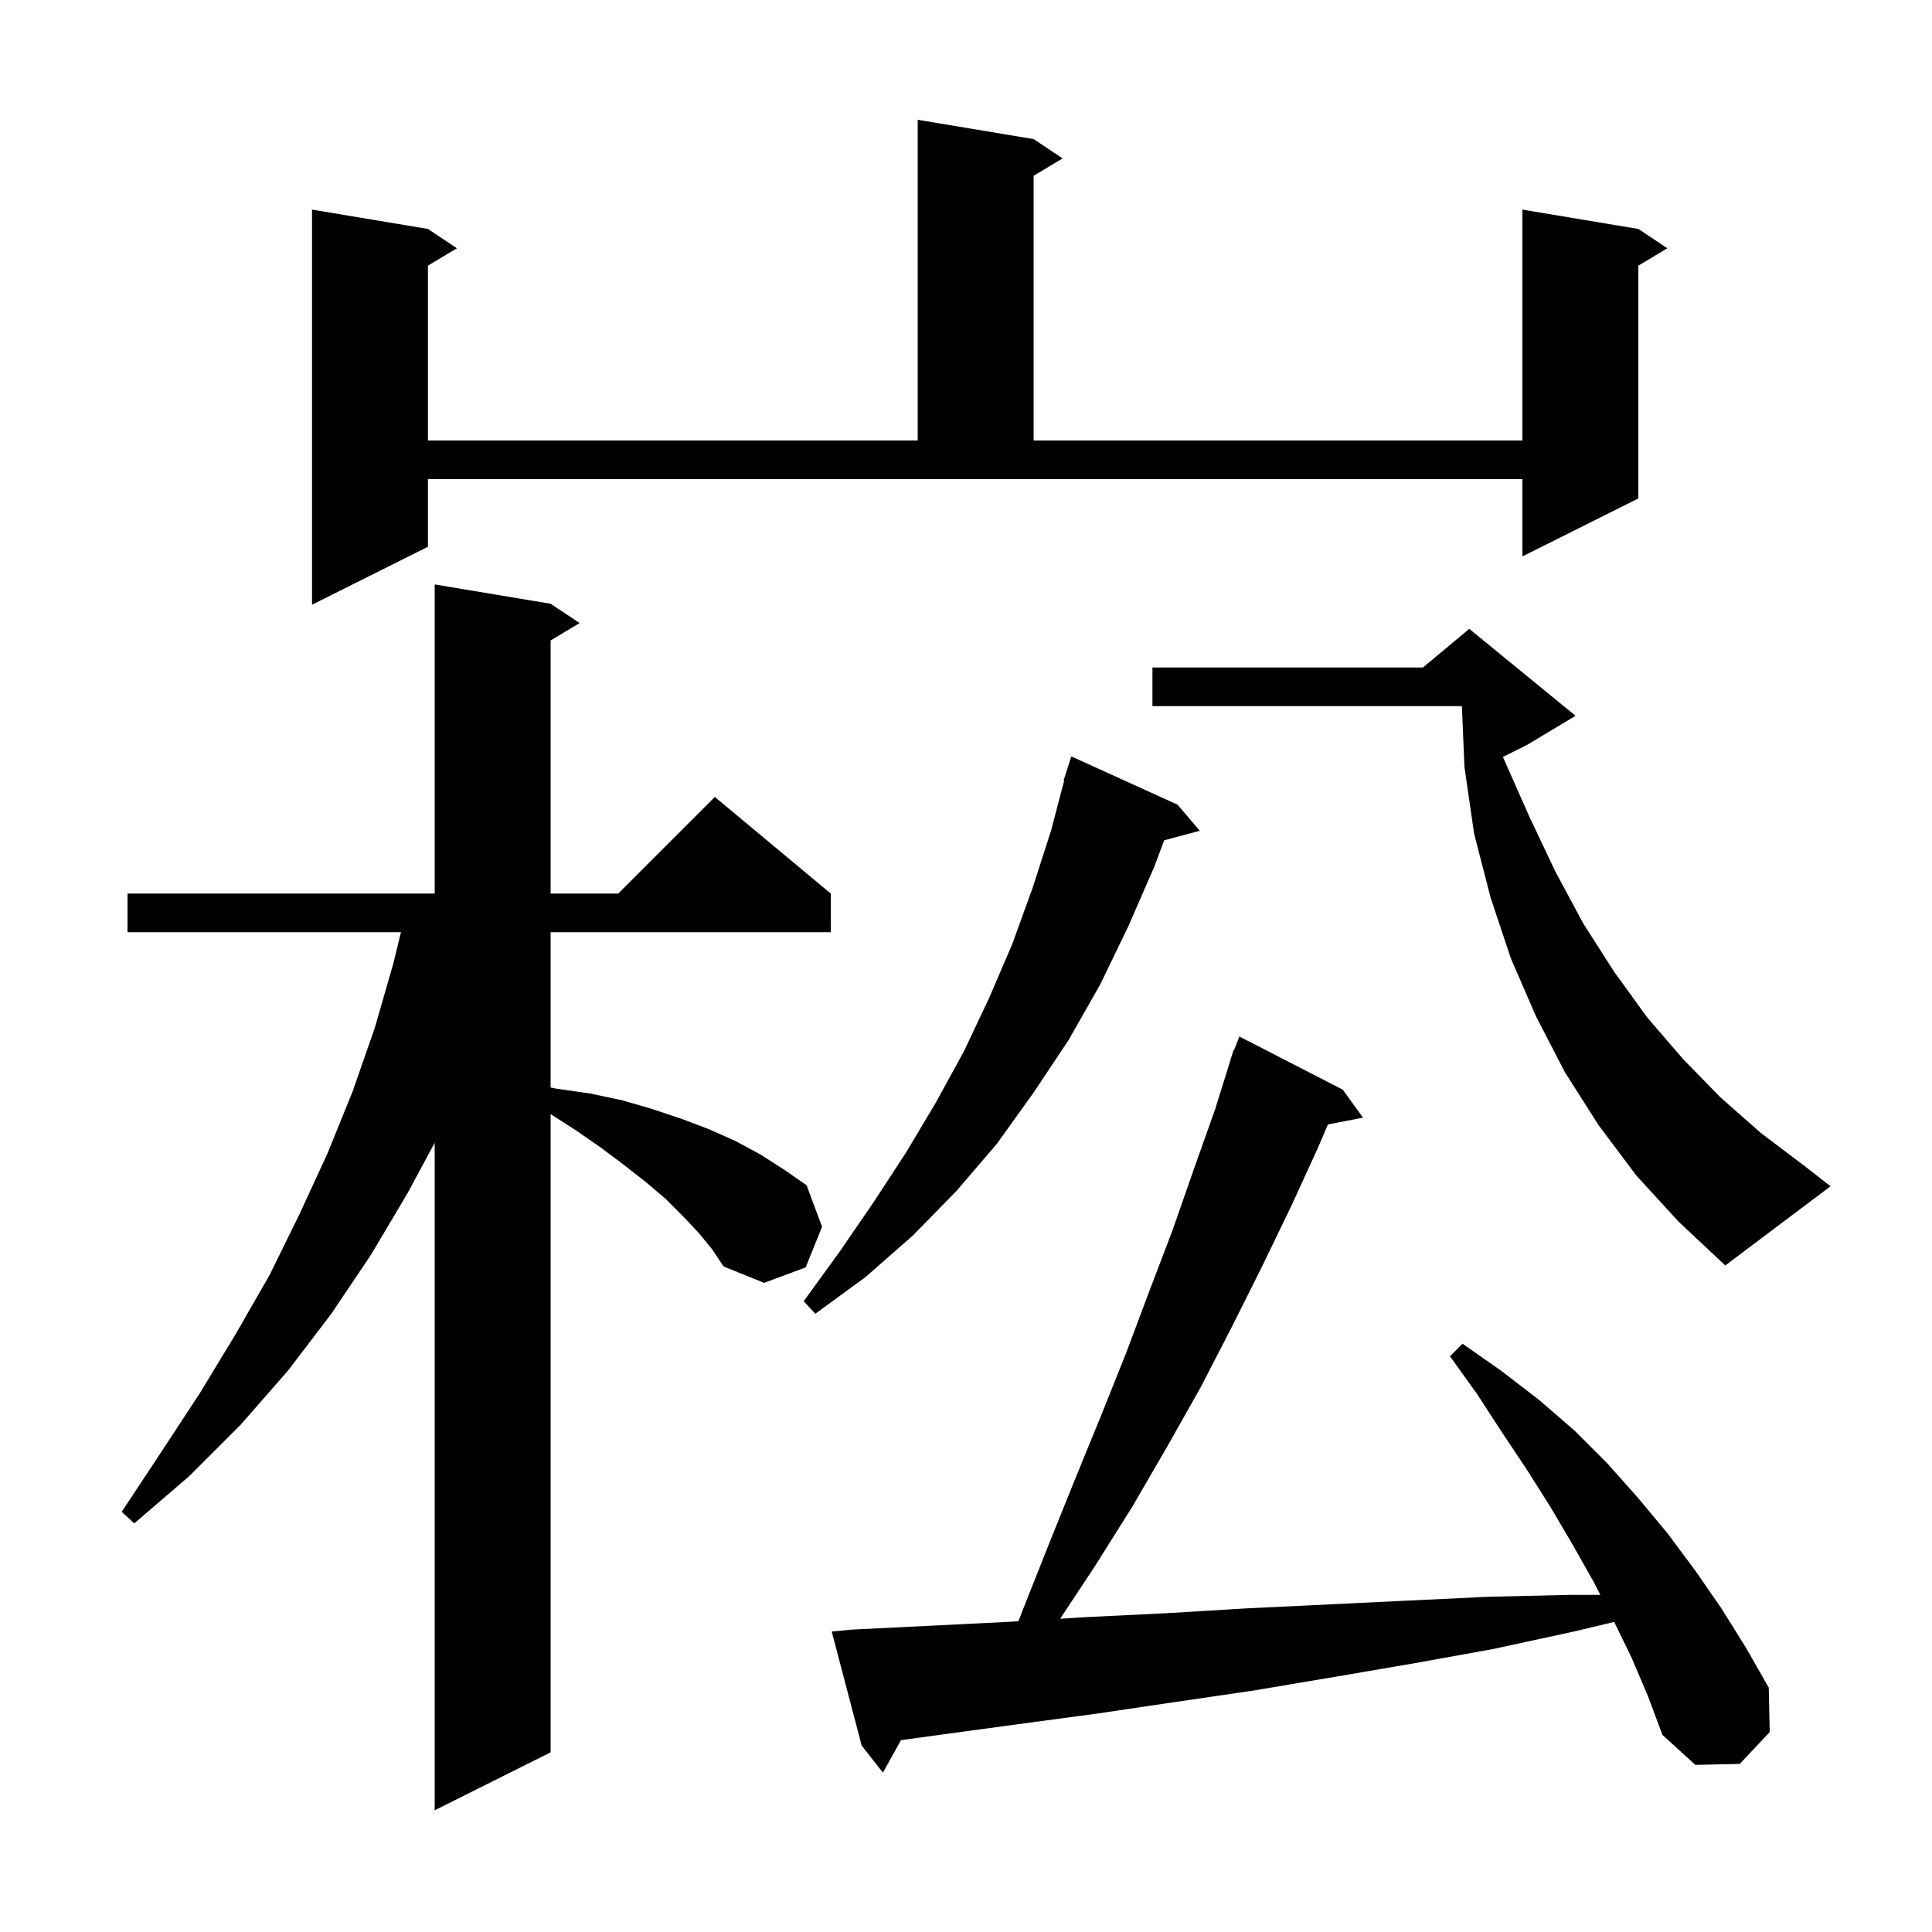 <svg xmlns="http://www.w3.org/2000/svg" xmlns:xlink="http://www.w3.org/1999/xlink" version="1.1" baseProfile="full" viewBox="0 0 200 200" width="200" height="200">
<g fill="black">
<path d="M 72.3 127.6 L 70.7 125.9 L 68.9 124.1 L 66.9 122.4 L 64.6 120.6 L 62.2 118.8 L 59.6 117.0 L 57.0 115.329 L 57.0 181.4 L 45.0 187.4 L 45.0 118.3 L 42.2 123.5 L 38.4 129.9 L 34.3 136.0 L 29.8 141.9 L 24.9 147.5 L 19.6 152.8 L 13.9 157.7 L 12.6 156.5 L 16.7 150.3 L 20.7 144.2 L 24.4 138.1 L 27.9 132.0 L 31.0 125.7 L 33.9 119.4 L 36.5 113.0 L 38.8 106.4 L 40.7 99.8 L 41.509 96.5 L 13.2 96.5 L 13.2 92.5 L 45.0 92.5 L 45.0 60.5 L 57.0 62.5 L 60.0 64.5 L 57.0 66.3 L 57.0 92.5 L 64.0 92.5 L 74.0 82.5 L 86.0 92.5 L 86.0 96.5 L 57.0 96.5 L 57.0 112.576 L 57.6 112.7 L 61.1 113.2 L 64.4 113.9 L 67.5 114.8 L 70.5 115.8 L 73.4 116.9 L 76.1 118.1 L 78.7 119.5 L 81.2 121.1 L 83.5 122.7 L 85.1 127.0 L 83.4 131.2 L 79.1 132.8 L 74.9 131.1 L 73.7 129.3 Z M 168.9 171.6 L 167.098 167.901 L 162.9 168.9 L 154.6 170.7 L 146.3 172.2 L 138.1 173.6 L 129.8 175.0 L 121.6 176.2 L 113.5 177.4 L 105.3 178.5 L 97.2 179.6 L 93.266 180.141 L 91.4 183.5 L 89.2 180.7 L 86.1 168.9 L 88.1 168.7 L 104.3 167.9 L 105.425 167.831 L 105.9 166.6 L 108.6 159.8 L 111.3 153.1 L 114.0 146.5 L 116.6 140.0 L 119.0 133.6 L 121.4 127.3 L 123.6 121.0 L 125.8 114.8 L 127.418 109.605 L 127.4 109.6 L 127.496 109.354 L 127.7 108.7 L 127.746 108.717 L 128.3 107.3 L 139.0 112.8 L 141.1 115.7 L 137.465 116.402 L 136.4 118.9 L 133.6 125.0 L 130.6 131.2 L 127.5 137.4 L 124.3 143.6 L 120.8 149.8 L 117.2 156.0 L 113.3 162.2 L 109.75 167.568 L 112.5 167.4 L 120.7 167.0 L 129.0 166.5 L 145.6 165.7 L 154.0 165.3 L 162.5 165.1 L 165.667 165.1 L 165.0 163.8 L 162.8 159.9 L 160.5 156.0 L 158.1 152.2 L 155.5 148.3 L 152.9 144.3 L 150.1 140.4 L 151.4 139.1 L 155.4 141.9 L 159.3 144.9 L 163.0 148.1 L 166.4 151.5 L 169.6 155.1 L 172.6 158.7 L 175.5 162.6 L 178.2 166.5 L 180.7 170.5 L 183.1 174.7 L 183.2 179.3 L 180.1 182.6 L 175.5 182.7 L 172.1 179.6 L 170.6 175.6 Z M 121.9 83.3 L 124.2 86.0 L 120.518 86.986 L 119.5 89.7 L 116.8 95.9 L 113.9 101.9 L 110.6 107.7 L 107.0 113.1 L 103.2 118.4 L 99.0 123.3 L 94.5 127.9 L 89.6 132.2 L 84.4 136.0 L 83.2 134.7 L 86.9 129.6 L 90.4 124.5 L 93.8 119.3 L 96.9 114.1 L 99.8 108.8 L 102.4 103.3 L 104.8 97.7 L 106.9 91.9 L 108.8 86.0 L 110.161 80.813 L 110.1 80.8 L 110.9 78.3 Z M 169.4 121.7 L 165.5 116.5 L 162.0 111.0 L 159.0 105.2 L 156.4 99.2 L 154.3 92.9 L 152.6 86.3 L 151.6 79.4 L 151.334 73.1 L 119.3 73.1 L 119.3 69.1 L 147.3 69.1 L 152.1 65.1 L 163.1 74.1 L 158.1 77.1 L 155.583 78.358 L 155.6 78.4 L 158.3 84.5 L 161.0 90.2 L 163.9 95.6 L 167.1 100.6 L 170.5 105.3 L 174.2 109.6 L 178.1 113.6 L 182.3 117.3 L 186.8 120.7 L 189.5 122.8 L 178.6 131.0 L 173.8 126.5 Z M 44.3 56.6 L 32.3 62.6 L 32.3 21.7 L 44.3 23.7 L 47.3 25.7 L 44.3 27.5 L 44.3 45.6 L 95.0 45.6 L 95.0 12.4 L 107.0 14.4 L 110.0 16.4 L 107.0 18.2 L 107.0 45.6 L 157.6 45.6 L 157.6 21.7 L 169.6 23.7 L 172.6 25.7 L 169.6 27.5 L 169.6 51.6 L 157.6 57.6 L 157.6 49.6 L 44.3 49.6 Z " />
</g>
</svg>
